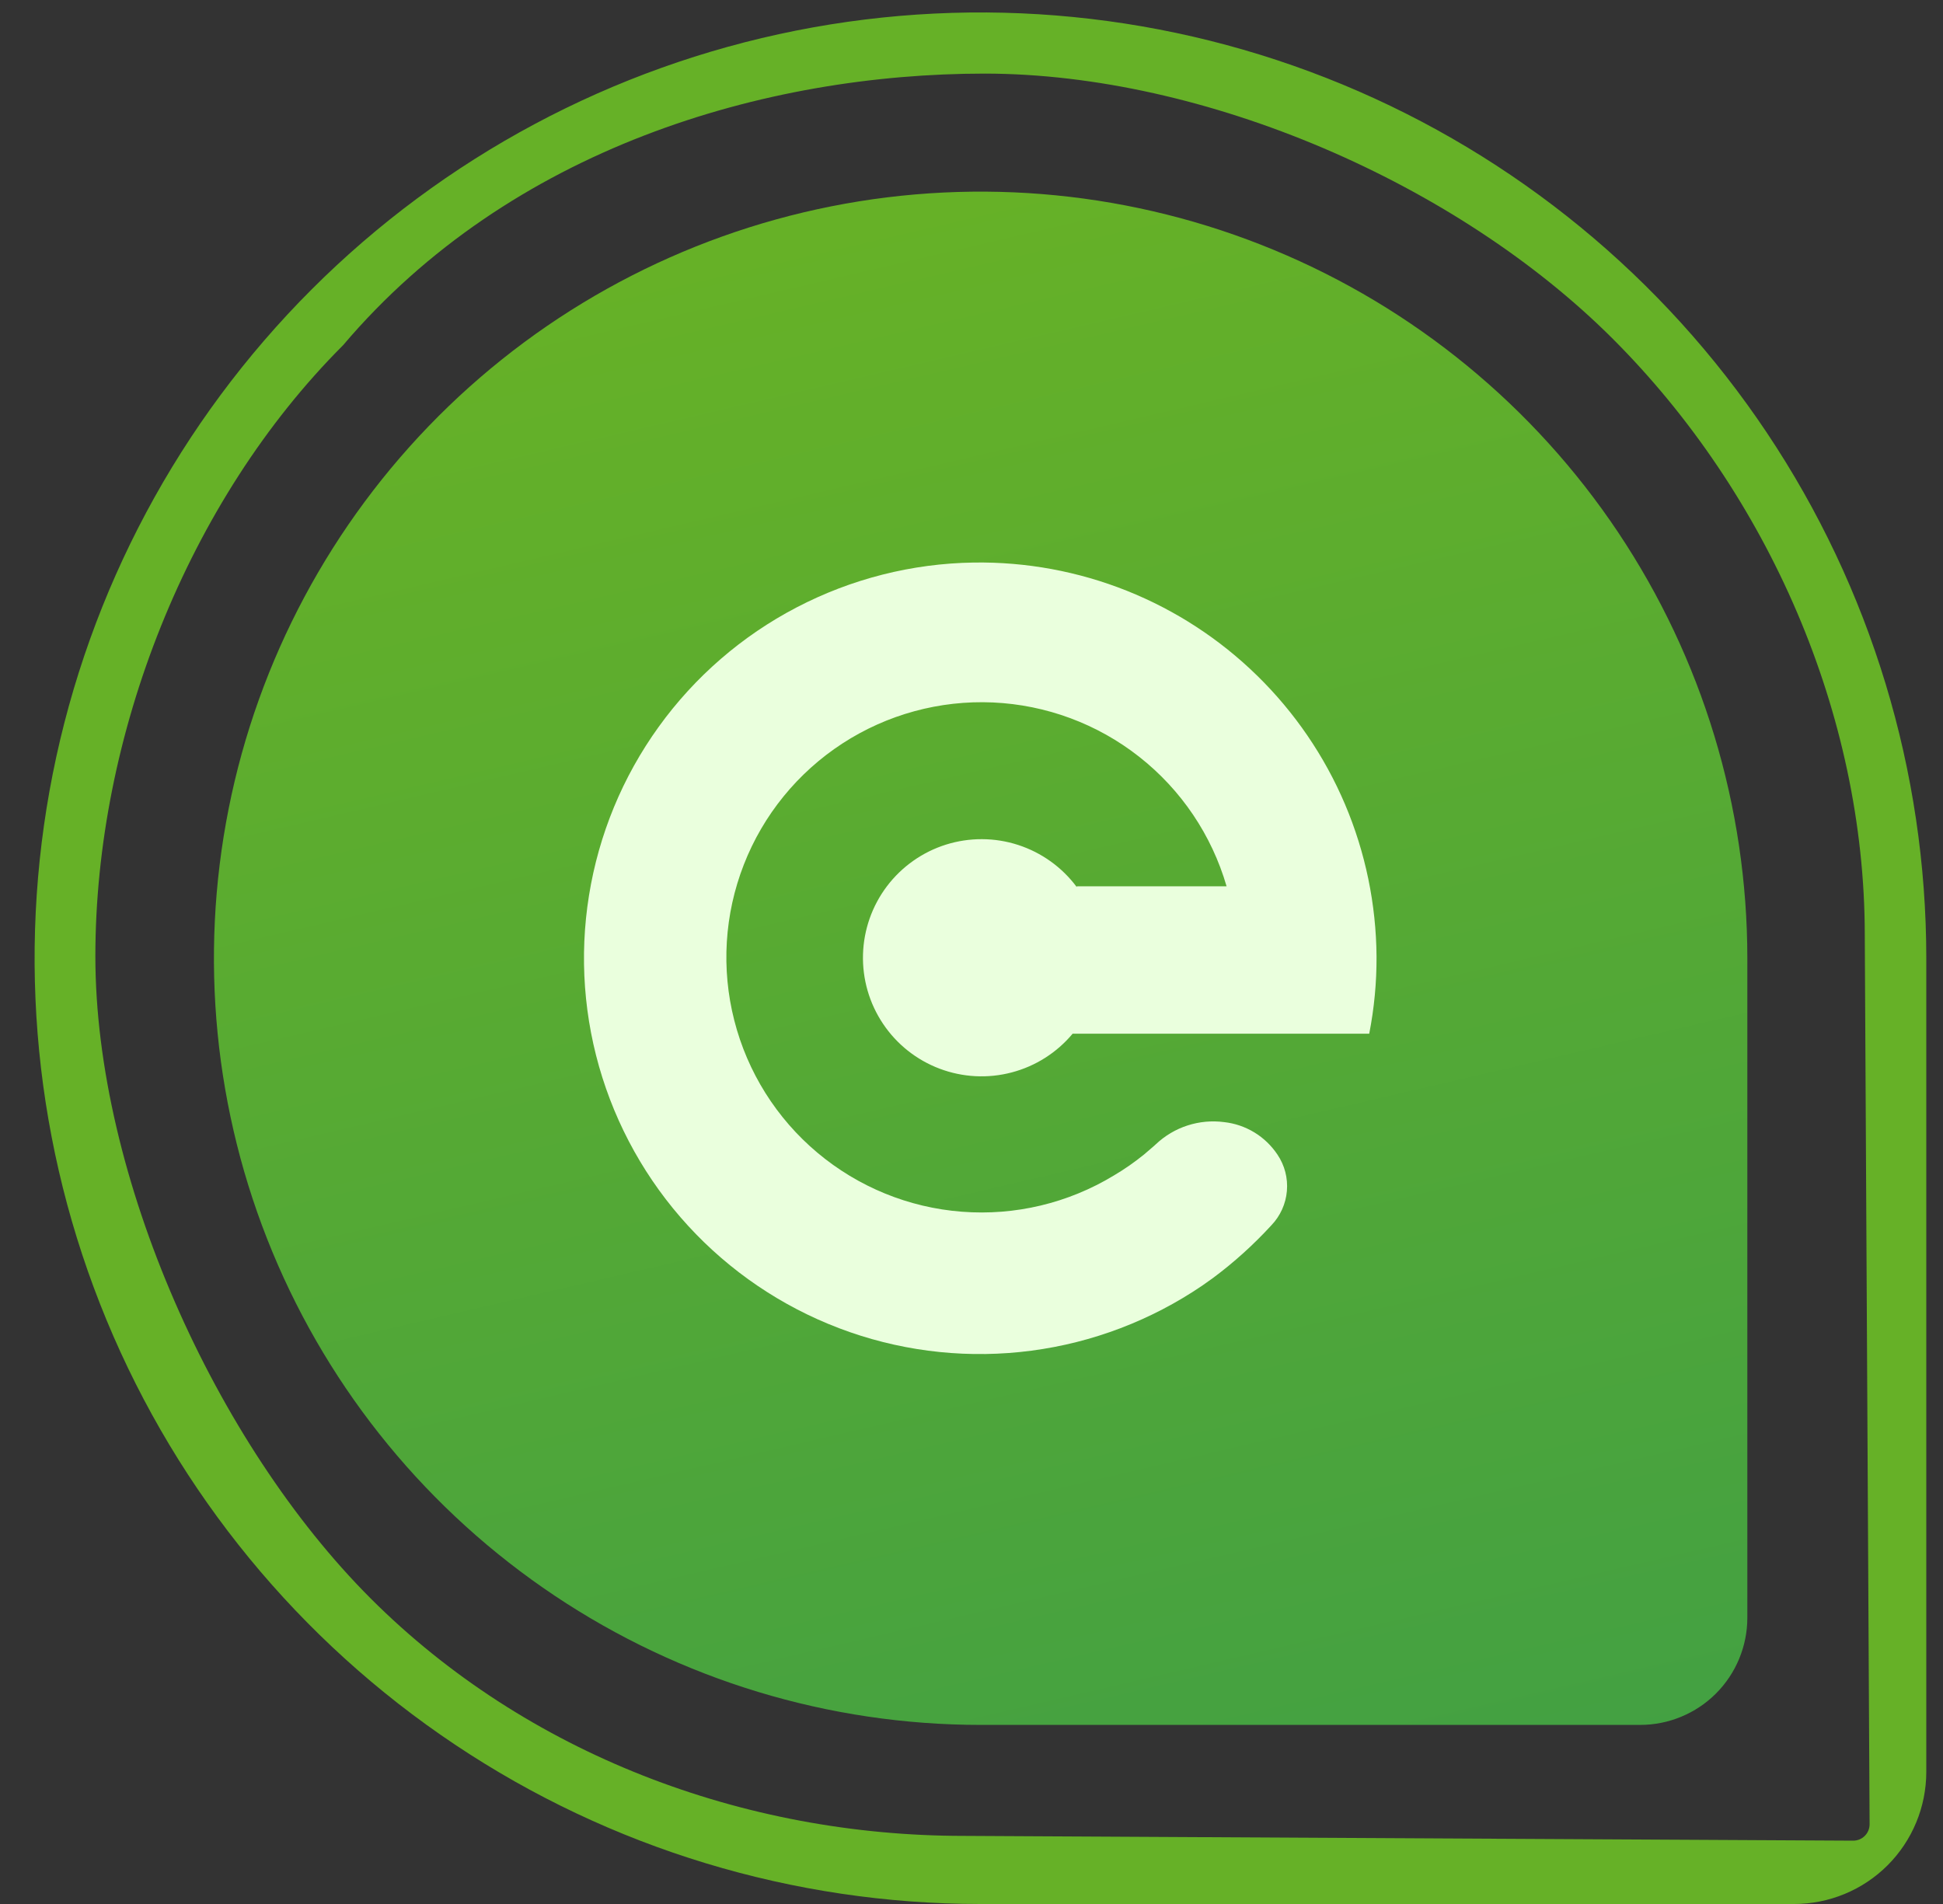 <svg width="50" height="49" viewBox="0 0 50 49" fill="none" xmlns="http://www.w3.org/2000/svg">
<rect x="0" y="0" width="50" height="49" fill="#333333" stroke="none"/>
<path d="M25.235 44.391H42.207C42.569 44.391 42.928 44.32 43.262 44.181C43.597 44.043 43.901 43.84 44.157 43.584C44.674 43.066 44.965 42.365 44.965 41.633V24.662C44.965 20.759 43.808 16.945 41.64 13.7C39.472 10.456 36.39 7.927 32.785 6.434C29.18 4.94 25.213 4.549 21.386 5.311C17.559 6.072 14.043 7.951 11.284 10.71C8.525 13.47 6.645 16.985 5.884 20.812C5.123 24.64 5.514 28.607 7.007 32.212C8.5 35.817 11.029 38.898 14.274 41.066C17.518 43.234 21.333 44.391 25.235 44.391Z" fill="url(#paint0_linear_2407_8324)"/>
<path d="M27.709 22.809H31.564C31.182 21.492 30.396 20.326 29.318 19.478C28.24 18.629 26.923 18.14 25.552 18.078C24.181 18.017 22.826 18.387 21.676 19.135C20.526 19.884 19.639 20.974 19.141 22.252C18.642 23.53 18.556 24.933 18.896 26.262C19.235 27.592 19.983 28.782 21.033 29.664C22.084 30.547 23.384 31.079 24.753 31.184C26.121 31.29 27.488 30.964 28.661 30.253C28.936 30.091 29.197 29.909 29.444 29.708L29.699 29.489L29.746 29.446C29.978 29.227 30.256 29.062 30.56 28.964C30.863 28.866 31.185 28.836 31.501 28.878C31.777 28.908 32.042 28.999 32.279 29.143C32.516 29.287 32.718 29.482 32.872 29.712C33.059 29.988 33.145 30.319 33.116 30.651C33.088 30.982 32.946 31.294 32.716 31.534C32.259 32.032 31.757 32.486 31.215 32.889L30.933 33.089C29.62 33.98 28.117 34.553 26.543 34.76C24.97 34.967 23.37 34.804 21.871 34.283C20.372 33.762 19.015 32.898 17.909 31.76C16.803 30.622 15.978 29.241 15.5 27.728C15.022 26.215 14.905 24.61 15.157 23.044C15.409 21.477 16.023 19.99 16.952 18.703C17.88 17.416 19.096 16.363 20.503 15.63C21.911 14.896 23.47 14.501 25.057 14.477C26.405 14.457 27.744 14.704 28.996 15.203C30.248 15.703 31.389 16.446 32.352 17.389C33.316 18.332 34.084 19.456 34.611 20.697C35.138 21.938 35.413 23.271 35.423 24.619C35.426 25.285 35.363 25.949 35.235 26.602H27.603C27.197 27.089 26.649 27.438 26.035 27.599C25.422 27.761 24.773 27.727 24.18 27.503C23.586 27.279 23.077 26.875 22.724 26.348C22.37 25.821 22.19 25.197 22.208 24.563C22.226 23.928 22.441 23.315 22.823 22.809C23.206 22.303 23.736 21.928 24.341 21.737C24.946 21.547 25.596 21.549 26.2 21.745C26.803 21.941 27.331 22.32 27.709 22.829V22.809Z" fill="#EAFFDD"/>
<path d="M25.23 49H46.168C46.614 49 47.057 48.912 47.47 48.741C47.883 48.57 48.258 48.32 48.574 48.004C49.212 47.366 49.57 46.5 49.57 45.598V24.66C49.57 19.846 48.143 15.14 45.468 11.138C42.794 7.135 38.992 4.015 34.545 2.173C30.097 0.331 25.203 -0.151 20.482 0.788C15.76 1.727 11.423 4.045 8.019 7.449C4.615 10.853 2.297 15.19 1.358 19.912C0.419 24.633 0.901 29.527 2.743 33.975C4.585 38.422 7.705 42.224 11.708 44.898C15.71 47.573 20.416 49 25.23 49ZM25.342 1.894C31.005 1.9 37.498 4.716 41.503 8.72C45.507 12.724 47.981 18.38 47.987 24.043L48.111 46.948C48.111 47.06 48.067 47.168 47.987 47.247C47.908 47.326 47.801 47.37 47.689 47.37L24.797 47.247C19.132 47.247 13.546 45.143 9.54 41.138C5.535 37.132 2.454 30.273 2.454 24.608C2.454 18.943 4.823 12.89 8.829 8.884C13.127 3.818 19.677 1.894 25.342 1.894Z" fill="#66B127"/>
<defs>
<linearGradient id="paint0_linear_2407_8324" x1="25.235" y1="4.932" x2="36.596" y2="53.726" gradientUnits="userSpaceOnUse">
<stop stop-color="#66B127"/>
<stop offset="1" stop-color="#3D9E47"/>
</linearGradient>
</defs>
</svg>
